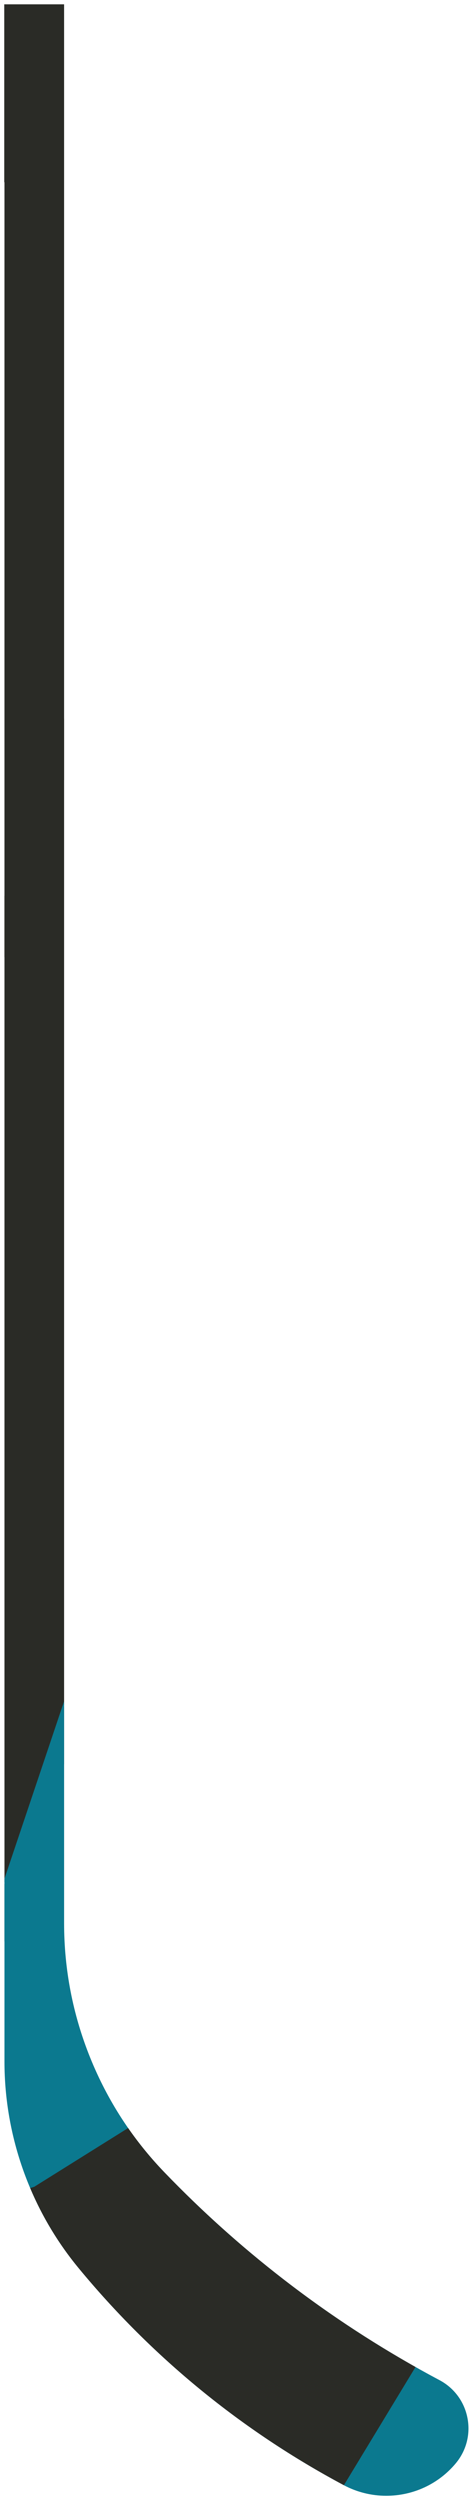 <svg width="80" height="422" viewBox="0 0 80 422" fill="none" xmlns="http://www.w3.org/2000/svg">
<g>
    <path fill-rule="evenodd" clip-rule="evenodd" d="M0.755 133.66V133.03V49.022V48.39V39.917V39.287V30.707L0.719 30.814V0.73H10.841V9.32V9.949V18.423V19.054V103.063V103.693V112.166V112.797V121.9L0.755 151.868V142.765V142.133V133.66V133.66Z" fill="#2A2B26"/>
    <path fill-rule="evenodd" clip-rule="evenodd" d="M0.756 308.665V308.036V151.237L10.842 121.269V278.066V278.698V287.801L0.756 317.768V308.665V308.665ZM10.842 297.771L0.756 327.739V318.006L10.842 288.039V297.771Z" fill="#2A2B26"/>
    <path fill-rule="evenodd" clip-rule="evenodd" d="M10.842 324.657C10.842 332.456 12.319 340.075 15.237 347.309C18.154 354.54 22.37 361.056 27.781 366.675C41.373 380.787 57.039 392.603 74.345 401.79C76.803 403.094 78.52 405.409 79.056 408.139C79.598 410.863 78.888 413.649 77.115 415.788L77.089 415.82C74.187 419.305 69.895 421.304 65.317 421.304C62.823 421.304 60.35 420.688 58.163 419.52C40.877 410.303 25.788 397.978 13.31 382.885C5.217 373.1 0.756 360.717 0.756 348.018V317.139L10.842 287.171V324.657V324.657Z" fill="#0B798F"/>
    <path fill-rule="evenodd" clip-rule="evenodd" d="M10.842 121.9V131.633L0.756 161.6V151.867L10.842 121.9Z" fill="#2A2B26"/>
    <path fill-rule="evenodd" clip-rule="evenodd" d="M21.669 359.226V359.225C23.498 361.853 25.537 364.343 27.78 366.676C40.299 379.675 54.575 390.722 70.278 399.565L58.163 419.521C40.876 410.304 25.787 397.979 13.31 382.886C9.912 378.779 7.158 374.214 5.104 369.36L5.798 369.141L21.669 359.227V359.226Z" fill="#2A2B26"/>
</g>
</svg>
